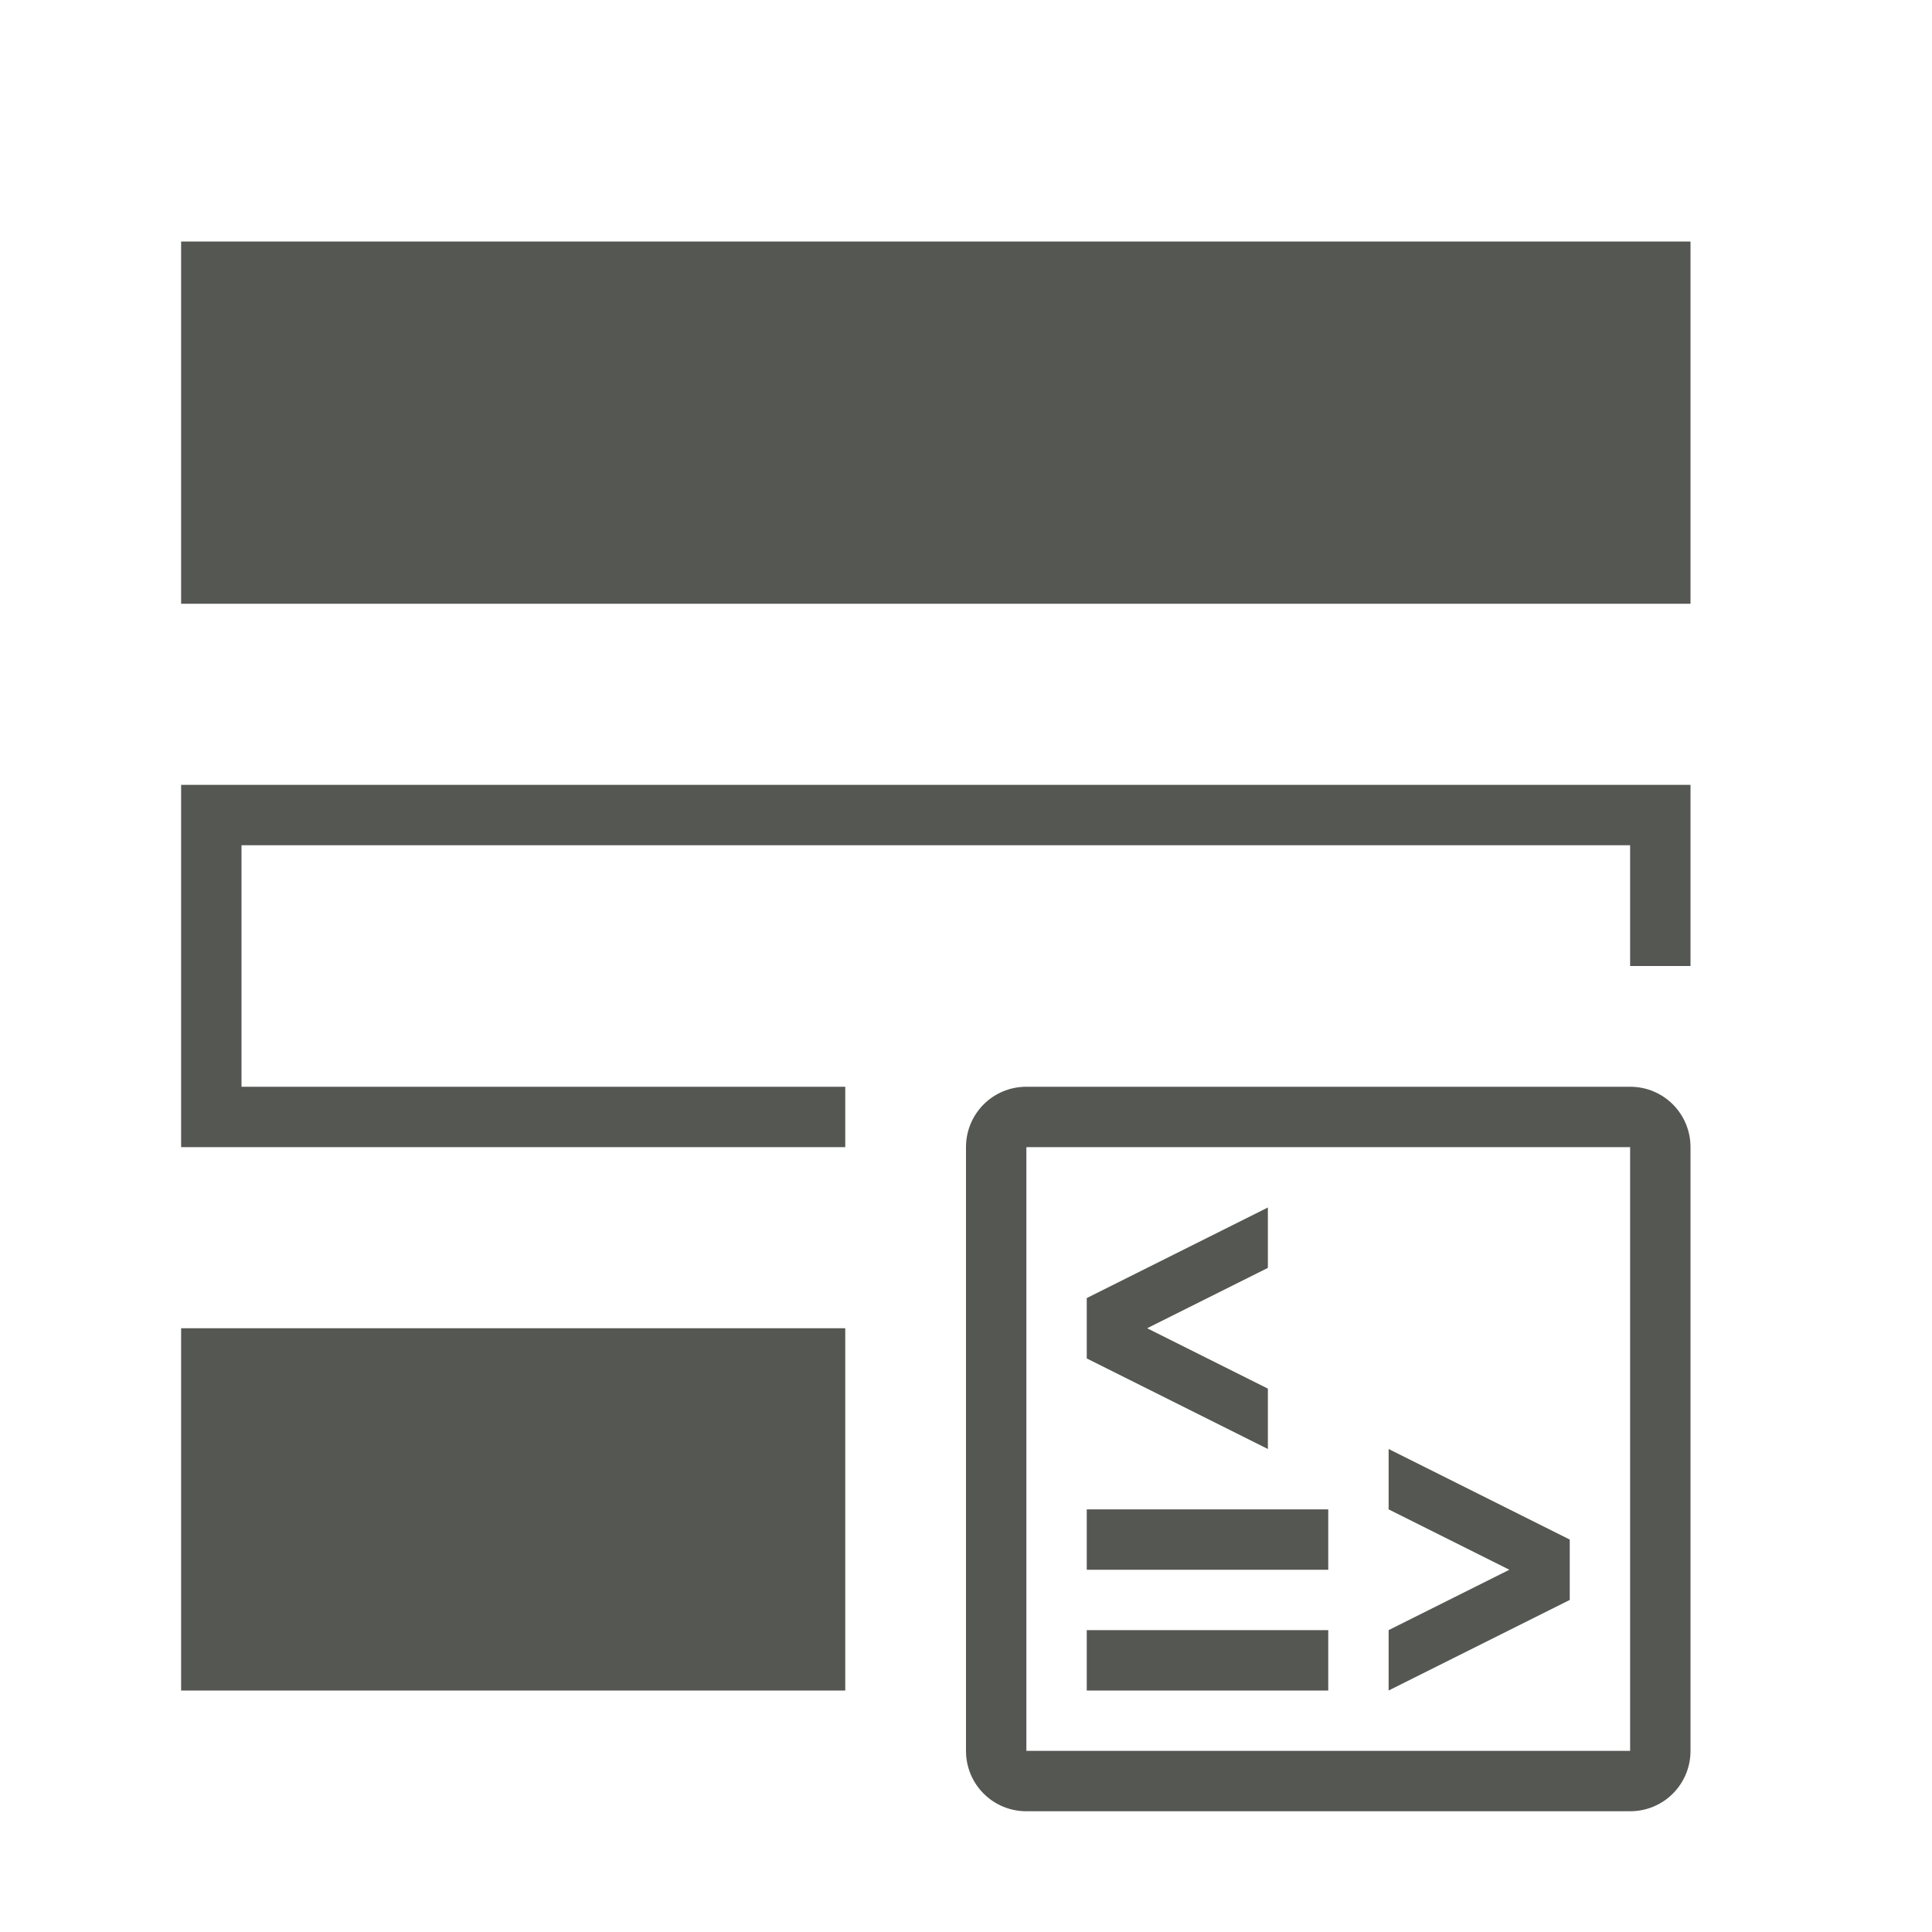 <svg height="32" viewBox="0 0 32 32" width="32" xmlns="http://www.w3.org/2000/svg"><path d="m3 4v6h25v-6zm0 9v6h11v-1h-10v-4h23v2h1v-3zm14 5c-.554 0-1 .446-1 1v10c0 .554.446 1 1 1h10c.554 0 1-.446 1-1v-10c0-.554-.446-1-1-1zm0 1h10v10h-10zm4 1-3 1.5v1l3 1.5v-1l-2-1 2-1zm-18 2v6h11v-6zm20 2v1l2 1-2 1v1l3-1.5v-1zm-5 1v1h4v-1zm0 2v1h4v-1z" fill="#555753"/></svg>
